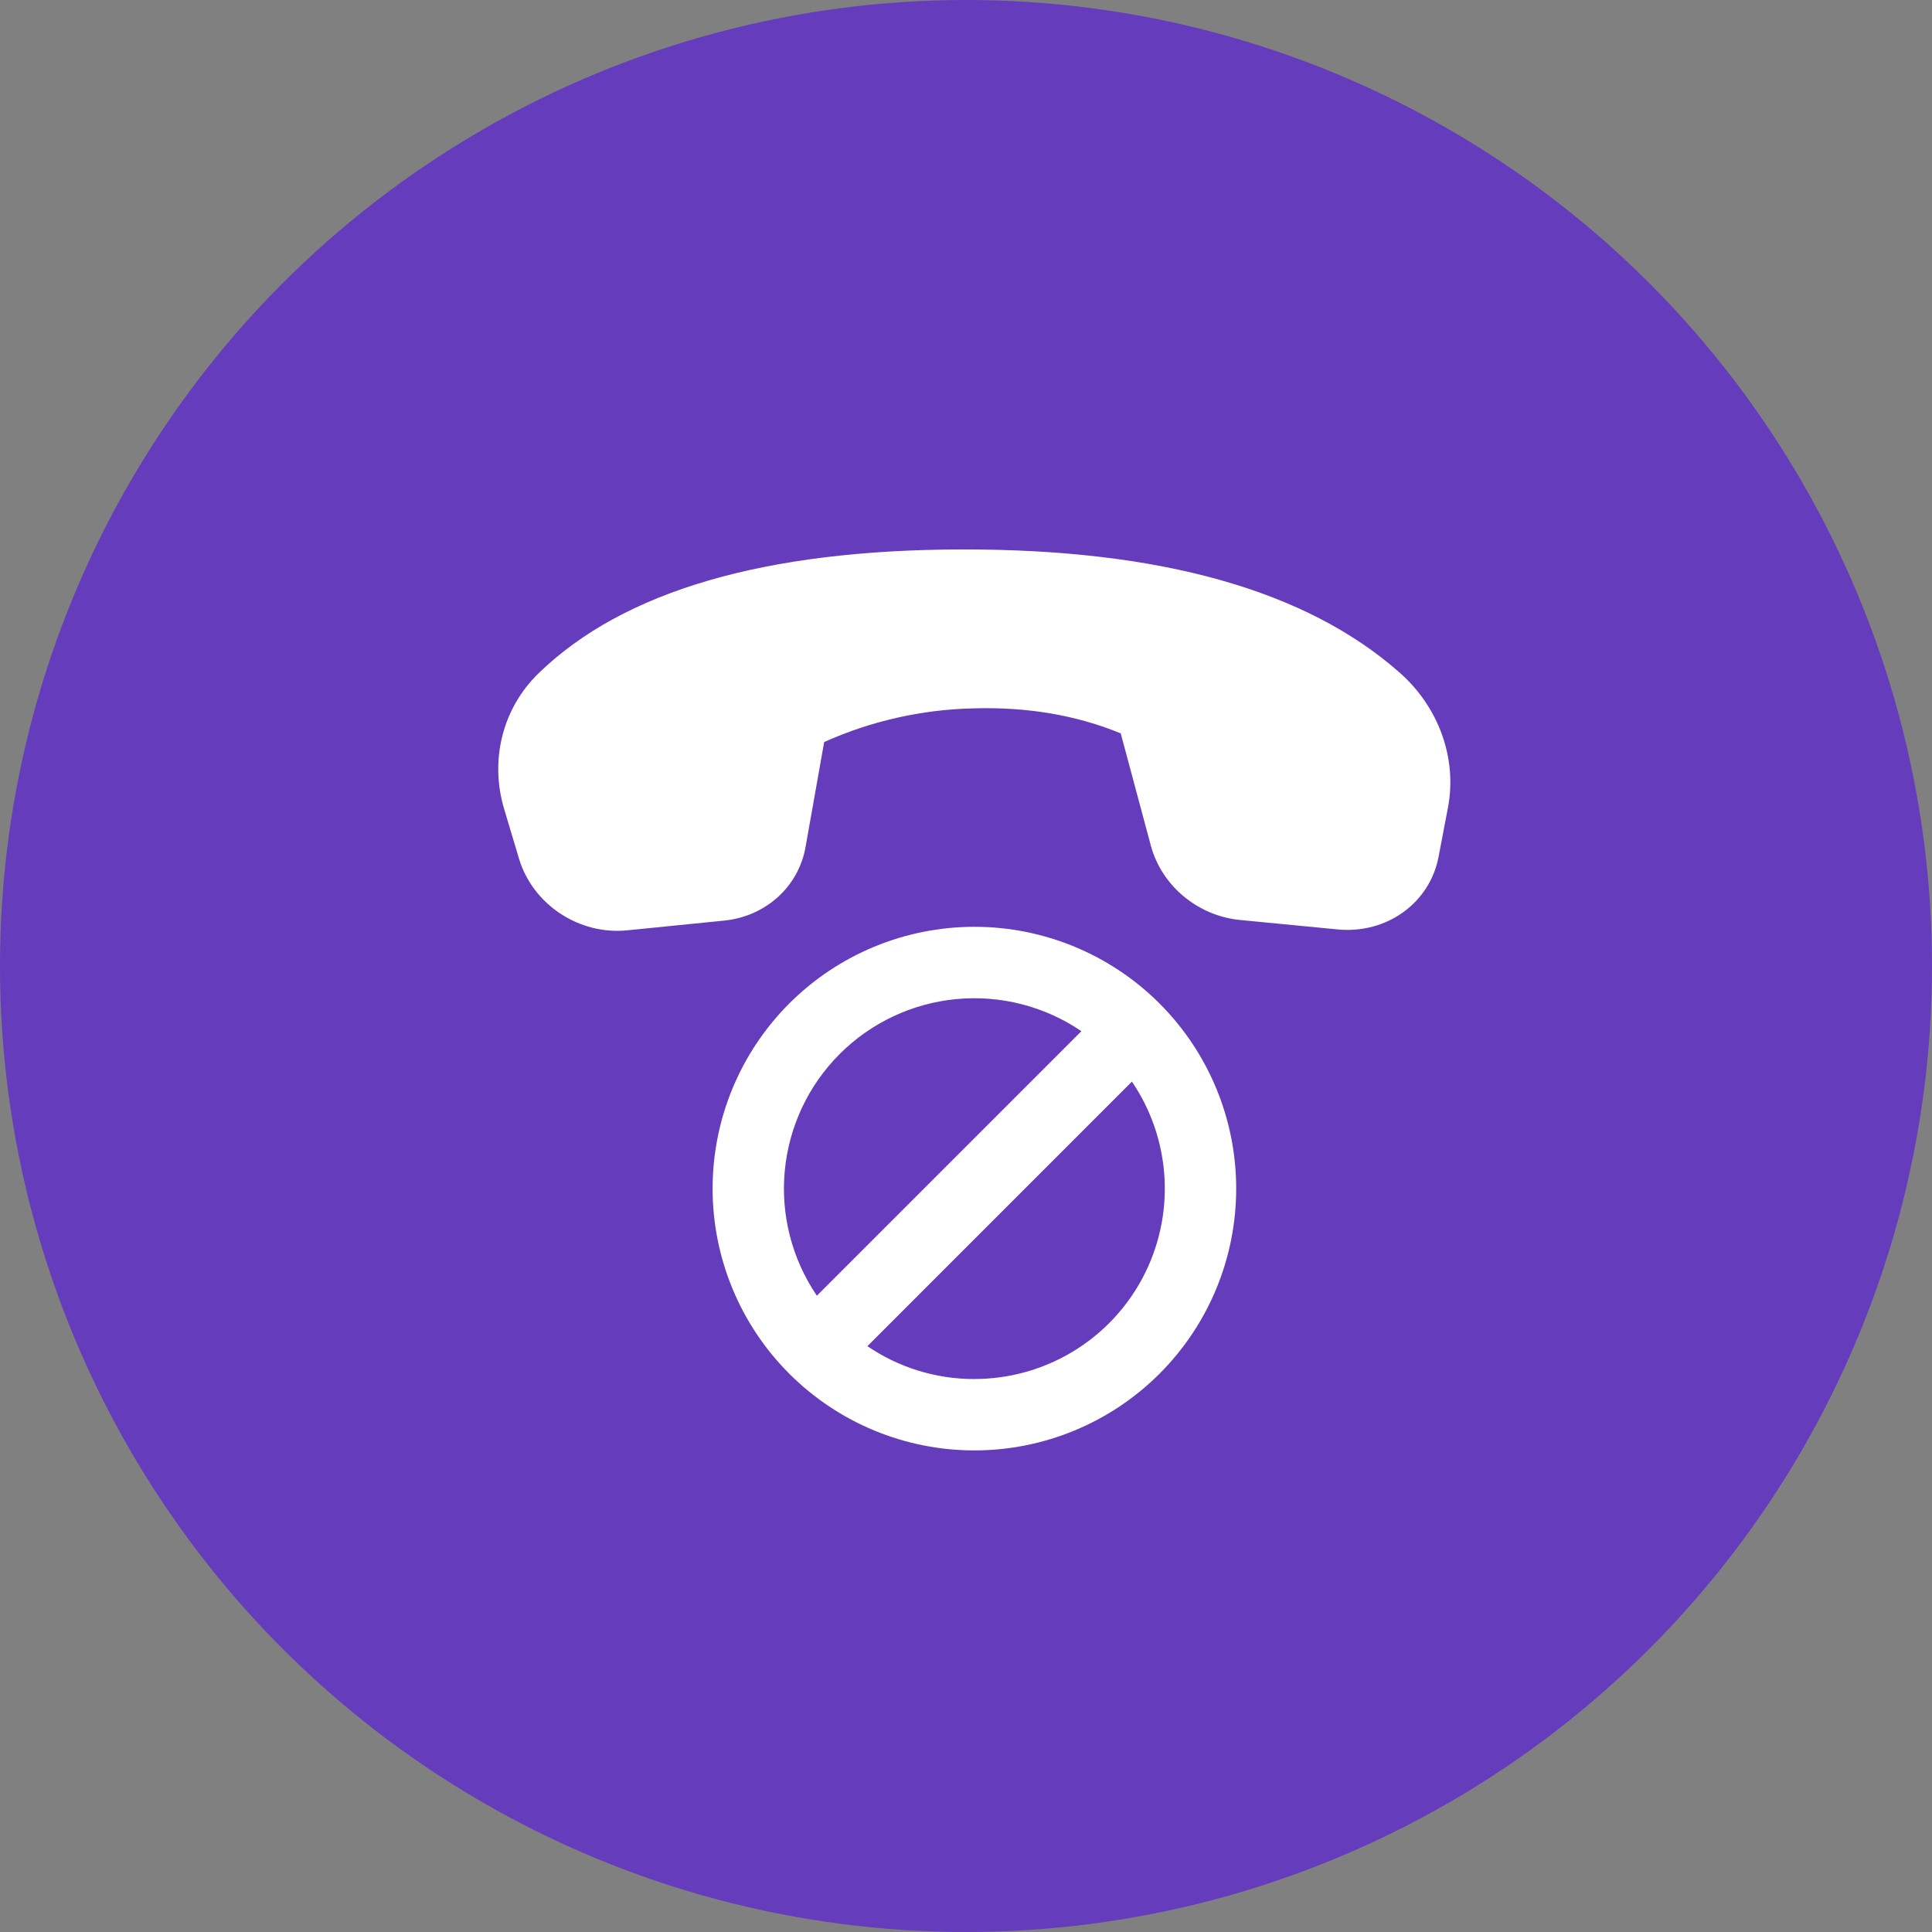 <svg width="115" height="115" viewBox="0 0 115 115" fill="none" xmlns="http://www.w3.org/2000/svg">
<rect x="0" y="0" width="115" height="115" fill="#808080" stroke="none"/>
<circle r="57.5" transform="matrix(-1 0 0 1 57.5 57.5)" fill="#653CBC"/>
<path d="M83.313 40.037C77.76 35.135 69.087 32.69 57.289 32.704C45.511 32.721 37.099 35.181 32.052 40.082C29.916 42.159 29.137 45.236 30.009 48.157L30.888 51.095C31.704 53.835 34.461 55.666 37.337 55.377L43.102 54.798C45.576 54.549 47.531 52.784 47.95 50.415L49.058 44.168C51.86 42.912 54.885 42.231 57.955 42.165C61.145 42.071 64.063 42.567 66.71 43.652L68.5 50.325C69.141 52.724 71.294 54.518 73.821 54.762L79.621 55.323C82.534 55.606 85.104 53.756 85.628 51.005L86.189 48.066C86.741 45.154 85.65 42.099 83.313 40.037Z" fill="white"/>
<path d="M58 86.334C53.867 86.334 49.903 84.692 46.981 81.769C44.058 78.847 42.417 74.883 42.417 70.75C42.417 66.617 44.058 62.654 46.981 59.731C49.903 56.809 53.867 55.167 58 55.167C62.133 55.167 66.097 56.809 69.019 59.731C71.942 62.654 73.583 66.617 73.583 70.75C73.583 74.883 71.942 78.847 69.019 81.769C66.097 84.692 62.133 86.334 58 86.334ZM58 82.084C60.06 82.084 62.081 81.523 63.846 80.46C65.611 79.398 67.053 77.875 68.017 76.055C68.981 74.234 69.43 72.186 69.317 70.129C69.204 68.072 68.533 66.085 67.376 64.381L51.631 80.129C53.444 81.364 55.637 82.087 58 82.087V82.084ZM48.624 77.125L64.369 61.38C62.188 59.897 59.557 59.221 56.931 59.469C54.305 59.717 51.847 60.873 49.982 62.738C48.117 64.603 46.961 67.061 46.713 69.687C46.465 72.314 47.141 74.944 48.624 77.125Z" fill="white"/>
</svg>

